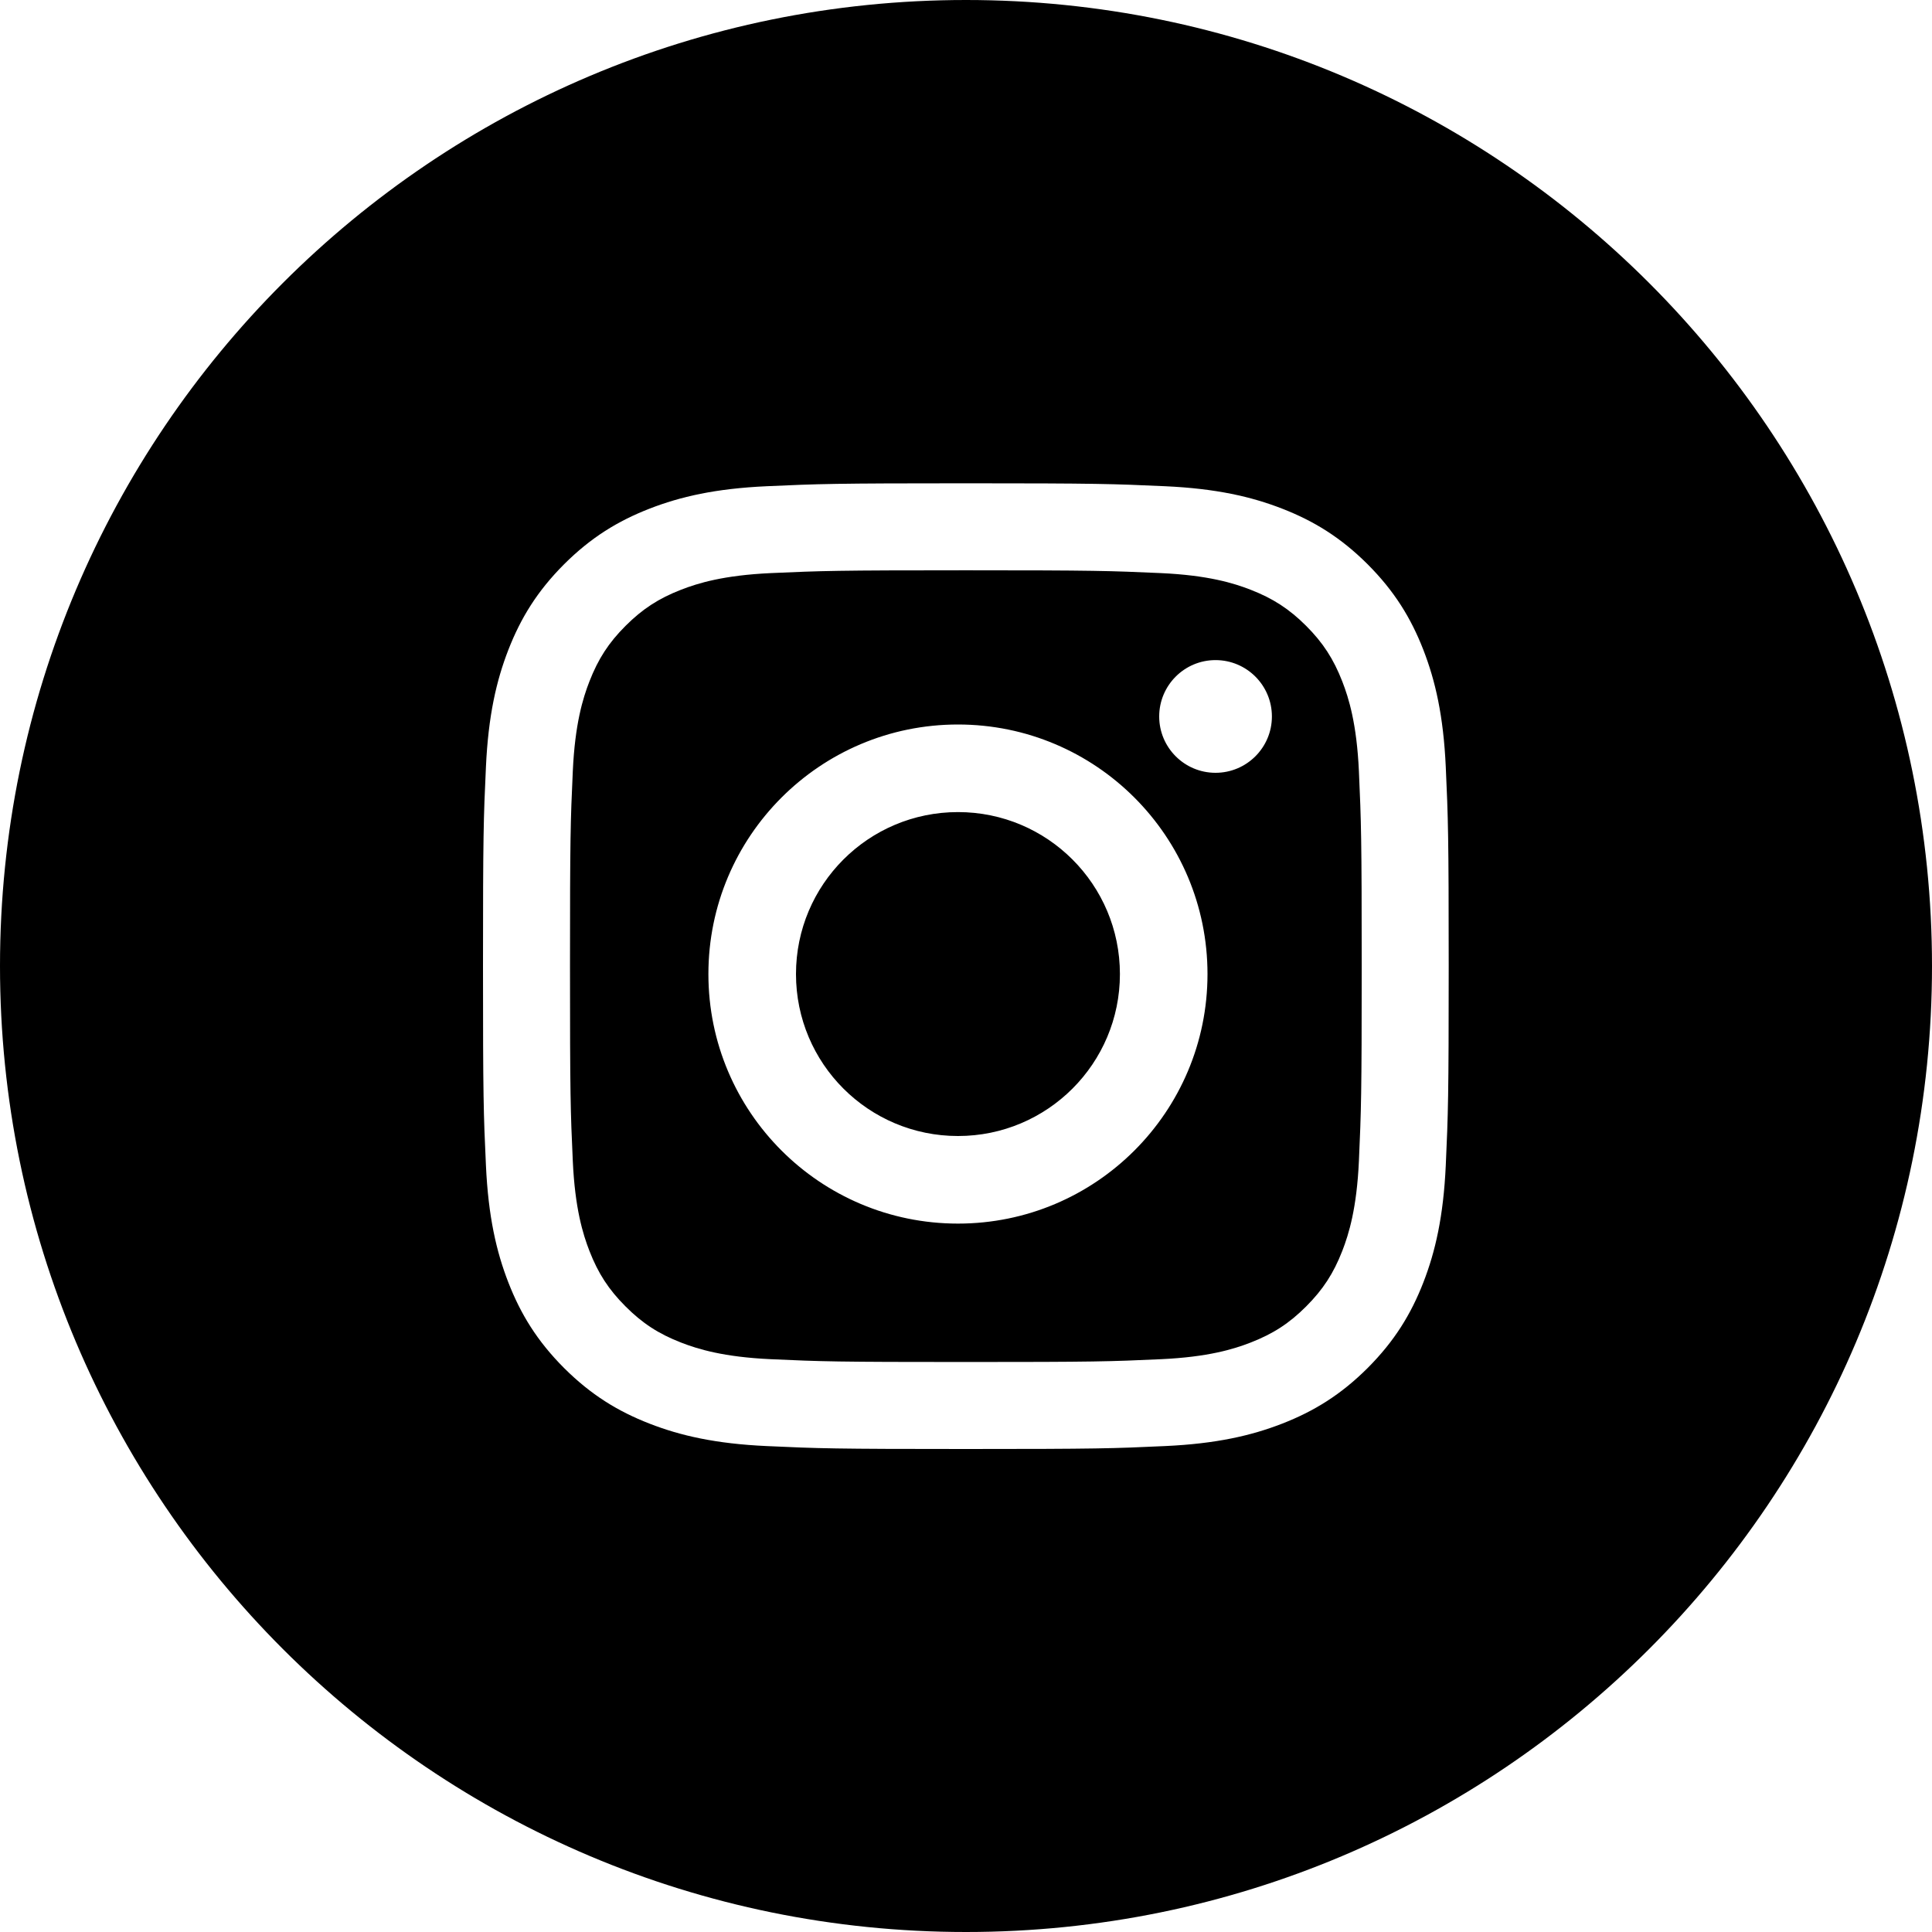 <svg xmlns="http://www.w3.org/2000/svg" width="33" height="33" viewBox="0 0 33 33">
  <path fill="currentColor" fill-rule="evenodd" d="M16.5,33 C7.387,33 0,25.613 0,16.5 C0,7.387 7.387,0 16.5,0 C25.613,0 33,7.387 33,16.5 C33,25.613 25.613,33 16.5,33 Z M16.497,8.255 C14.258,8.255 13.977,8.265 13.097,8.305 C12.219,8.345 11.62,8.484 11.095,8.688 C10.553,8.899 10.093,9.181 9.634,9.639 C9.176,10.098 8.894,10.558 8.683,11.1 C8.479,11.625 8.34,12.224 8.3,13.102 C8.259,13.982 8.25,14.263 8.25,16.503 C8.25,18.742 8.259,19.023 8.3,19.903 C8.34,20.781 8.479,21.38 8.683,21.905 C8.894,22.447 9.176,22.907 9.634,23.366 C10.093,23.824 10.553,24.106 11.095,24.317 C11.62,24.521 12.219,24.66 13.097,24.7 C13.977,24.741 14.258,24.75 16.497,24.75 C18.737,24.75 19.018,24.741 19.898,24.7 C20.776,24.66 21.375,24.521 21.9,24.317 C22.442,24.106 22.902,23.824 23.361,23.366 C23.819,22.907 24.101,22.447 24.312,21.905 C24.516,21.38 24.655,20.781 24.695,19.903 C24.735,19.023 24.745,18.742 24.745,16.503 C24.745,14.263 24.735,13.982 24.695,13.102 C24.655,12.224 24.516,11.625 24.312,11.1 C24.101,10.558 23.819,10.098 23.361,9.639 C22.902,9.181 22.442,8.899 21.9,8.688 C21.375,8.484 20.776,8.345 19.898,8.305 C19.018,8.265 18.737,8.255 16.497,8.255 Z M16.497,9.741 C18.7,9.741 18.96,9.75 19.83,9.789 C20.634,9.826 21.071,9.96 21.361,10.073 C21.746,10.223 22.021,10.402 22.31,10.69 C22.598,10.979 22.777,11.254 22.927,11.639 C23.04,11.929 23.174,12.366 23.211,13.17 C23.25,14.04 23.259,14.3 23.259,16.503 C23.259,18.705 23.25,18.966 23.211,19.835 C23.174,20.639 23.04,21.076 22.927,21.367 C22.777,21.752 22.598,22.026 22.31,22.315 C22.021,22.604 21.746,22.782 21.361,22.932 C21.071,23.045 20.634,23.179 19.83,23.216 C18.961,23.256 18.7,23.264 16.497,23.264 C14.295,23.264 14.034,23.256 13.165,23.216 C12.361,23.179 11.924,23.045 11.633,22.932 C11.248,22.782 10.974,22.604 10.685,22.315 C10.396,22.026 10.218,21.752 10.068,21.367 C9.955,21.076 9.821,20.639 9.784,19.835 C9.744,18.966 9.736,18.705 9.736,16.503 C9.736,14.3 9.744,14.04 9.784,13.17 C9.821,12.366 9.955,11.929 10.068,11.639 C10.218,11.254 10.396,10.979 10.685,10.69 C10.974,10.402 11.248,10.223 11.633,10.073 C11.924,9.96 12.361,9.826 13.165,9.789 C14.034,9.75 14.295,9.741 16.497,9.741 Z M16.363,19.404 C14.834,19.404 13.596,18.166 13.596,16.638 C13.596,15.109 14.834,13.871 16.363,13.871 C17.891,13.871 19.129,15.109 19.129,16.638 C19.129,18.166 17.891,19.404 16.363,19.404 Z M16.363,12.375 C14.008,12.375 12.1,14.283 12.1,16.638 C12.1,18.992 14.008,20.9 16.363,20.9 C18.717,20.9 20.625,18.992 20.625,16.638 C20.625,14.283 18.717,12.375 16.363,12.375 Z M21.725,12.238 C21.725,11.706 21.294,11.275 20.762,11.275 C20.231,11.275 19.8,11.706 19.8,12.238 C19.8,12.769 20.231,13.2 20.762,13.2 C21.294,13.2 21.725,12.769 21.725,12.238 Z"/>
</svg>
